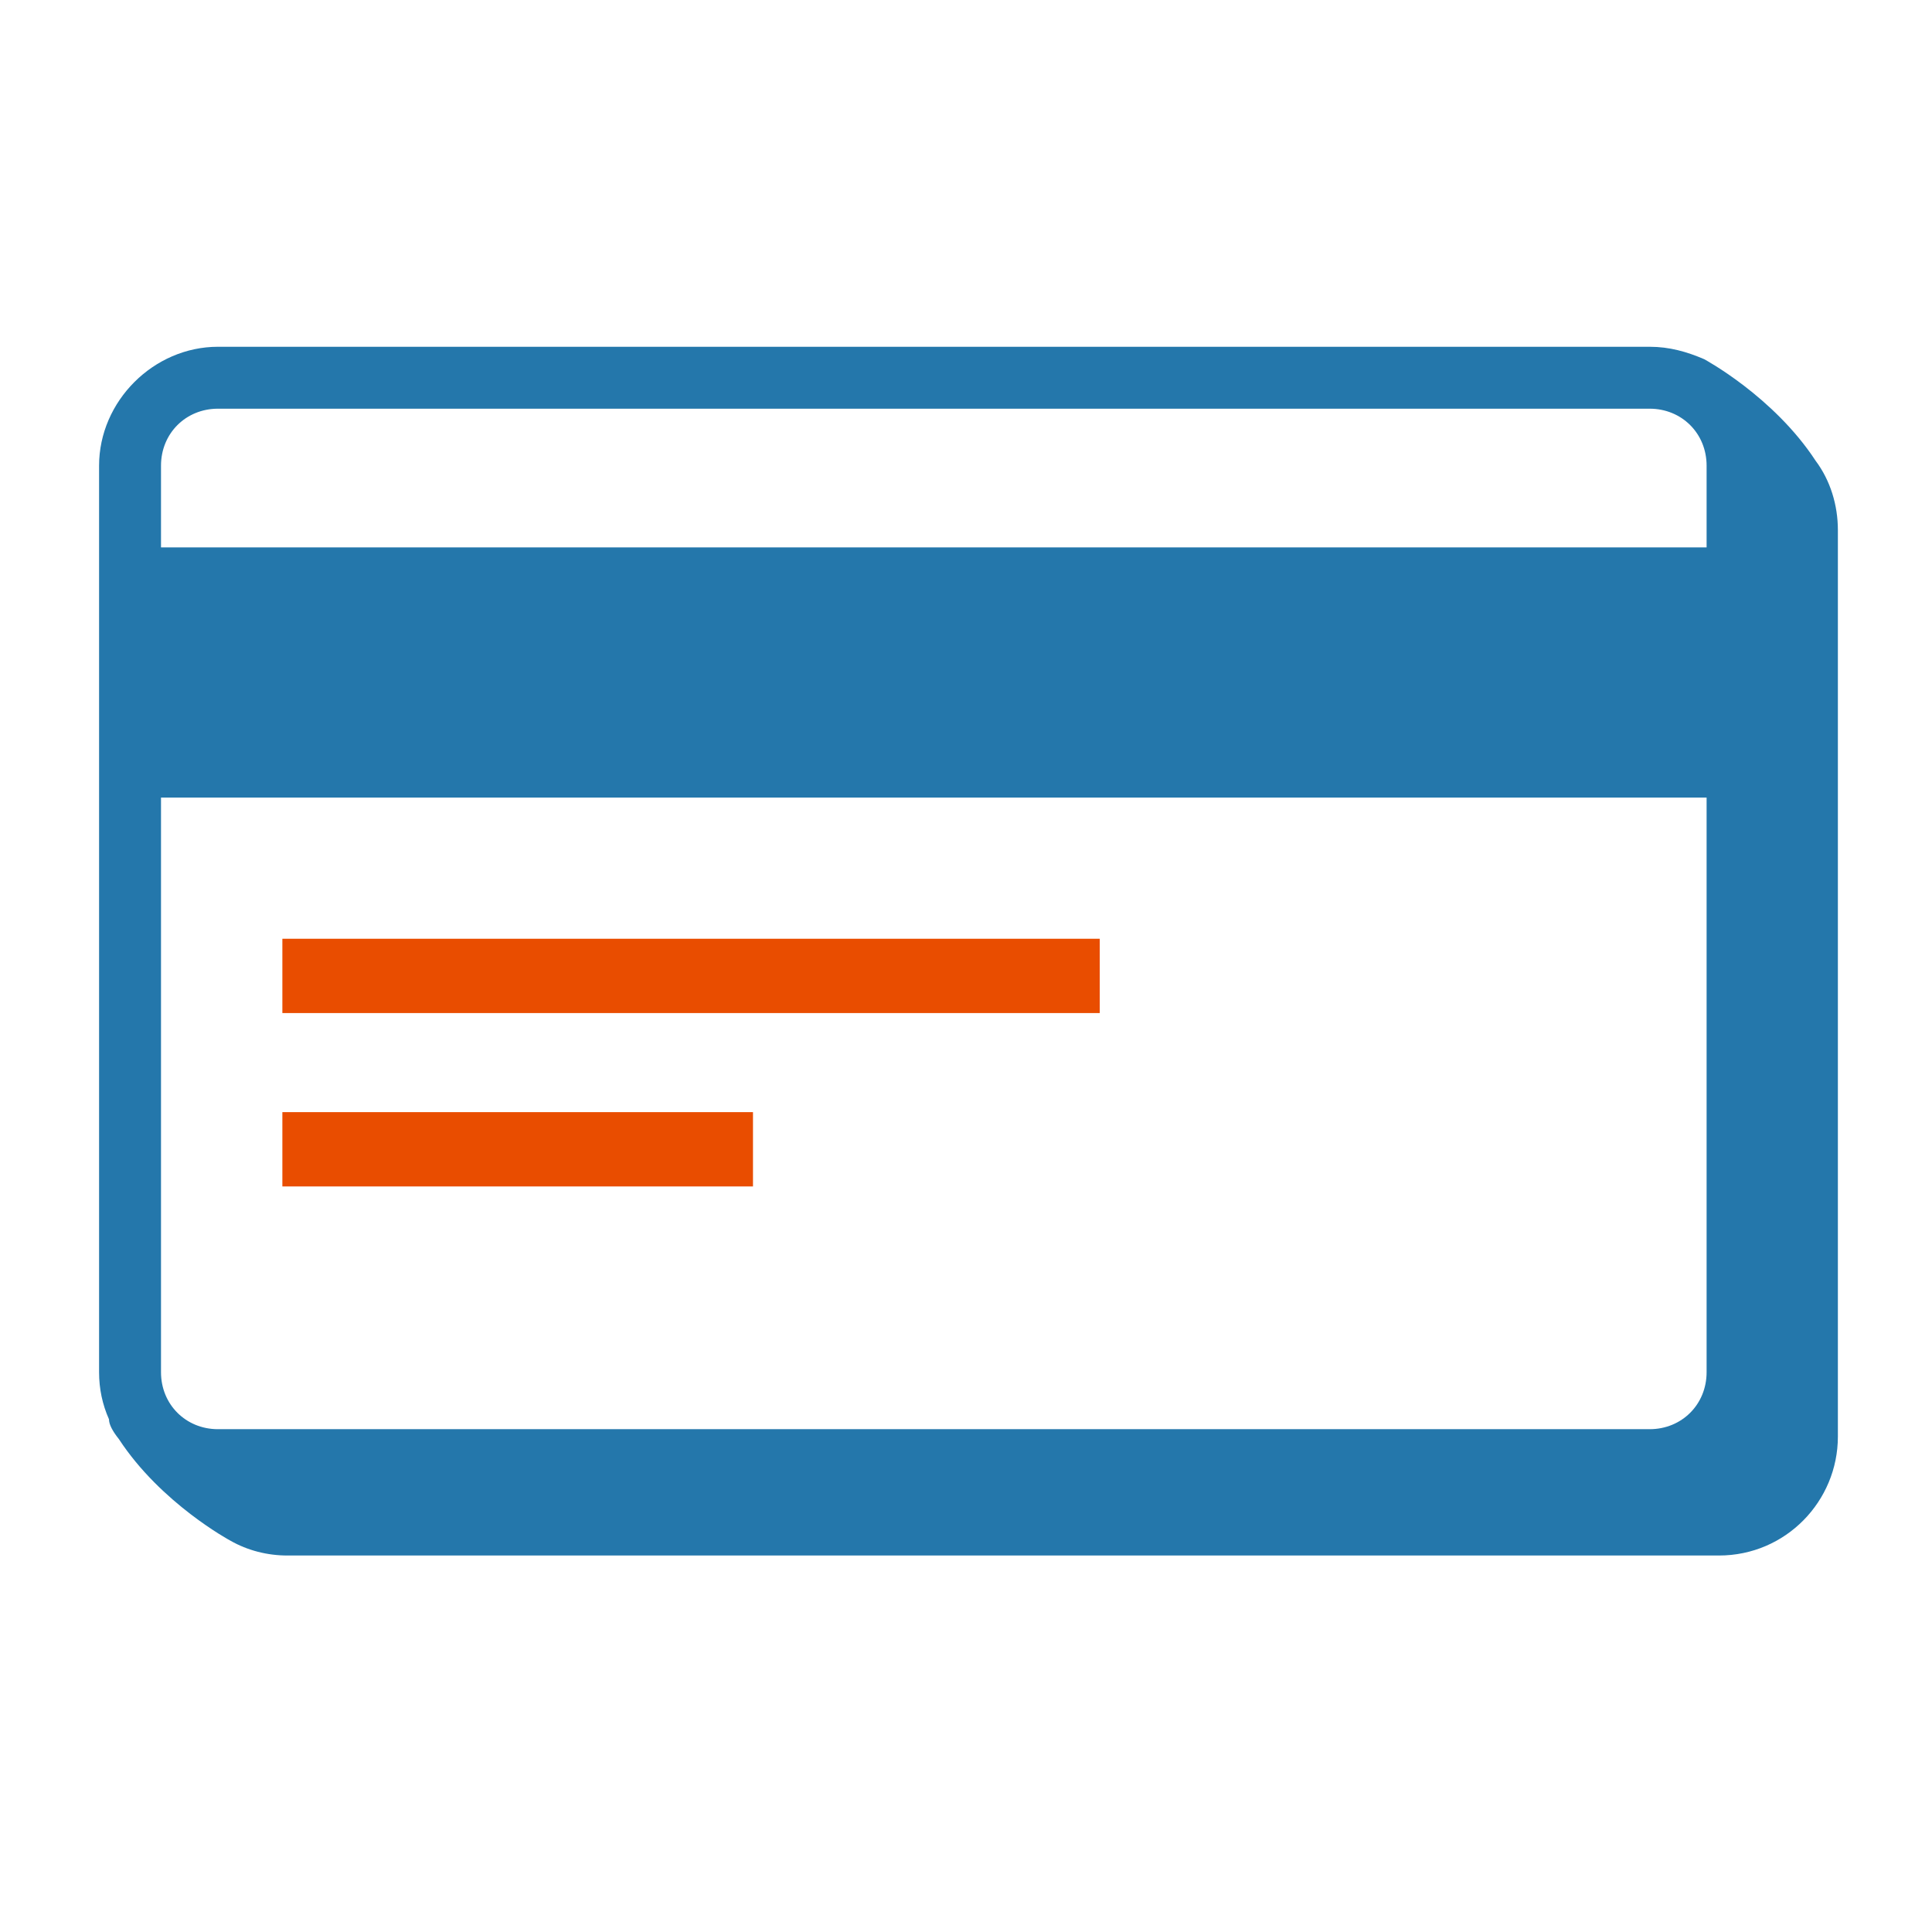 <svg version="1.2" xmlns="http://www.w3.org/2000/svg" viewBox="0 0 78 78" width="78" height="78">
	<title>BankCardPictogram-svg</title>
	<style>
		.s0 { fill: #e94d00 } 
		.s1 { fill: #2477ab } 
	</style>
	<g id="Layer">
		<path id="Layer" class="s0" d="m11.4 37.9h33v3h-33z"/>
		<path id="Layer" class="s0" d="m11.4 44.9h19v3h-19z"/>
		<path id="Layer" fill-rule="evenodd" class="s1" d="m74.2 21.4v36.6c0 2.6-2.1 4.8-4.8 4.8h-57.8c-0.8 0-1.6-0.2-2.3-0.6q0 0 0 0c0 0-2.8-1.5-4.5-4.1q-0.4-0.5-0.4-0.8-0.4-0.9-0.4-1.9v-36.6c0-2.6 2.2-4.8 4.8-4.8h57.8c0.8 0 1.5 0.2 2.2 0.5q0 0 0 0c0 0 2.8 1.5 4.5 4.1 0.6 0.8 0.9 1.8 0.9 2.8zm-67.7-2.6v3.3h62.4v-3.3c0-1.3-1-2.3-2.3-2.3h-57.8c-1.3 0-2.3 1-2.3 2.3zm62.4 36.6v-23.2h-62.4v23.2c0 1.3 1 2.3 2.3 2.3h57.8c1.3 0 2.3-1 2.3-2.3z"/>
	</g>
</svg>